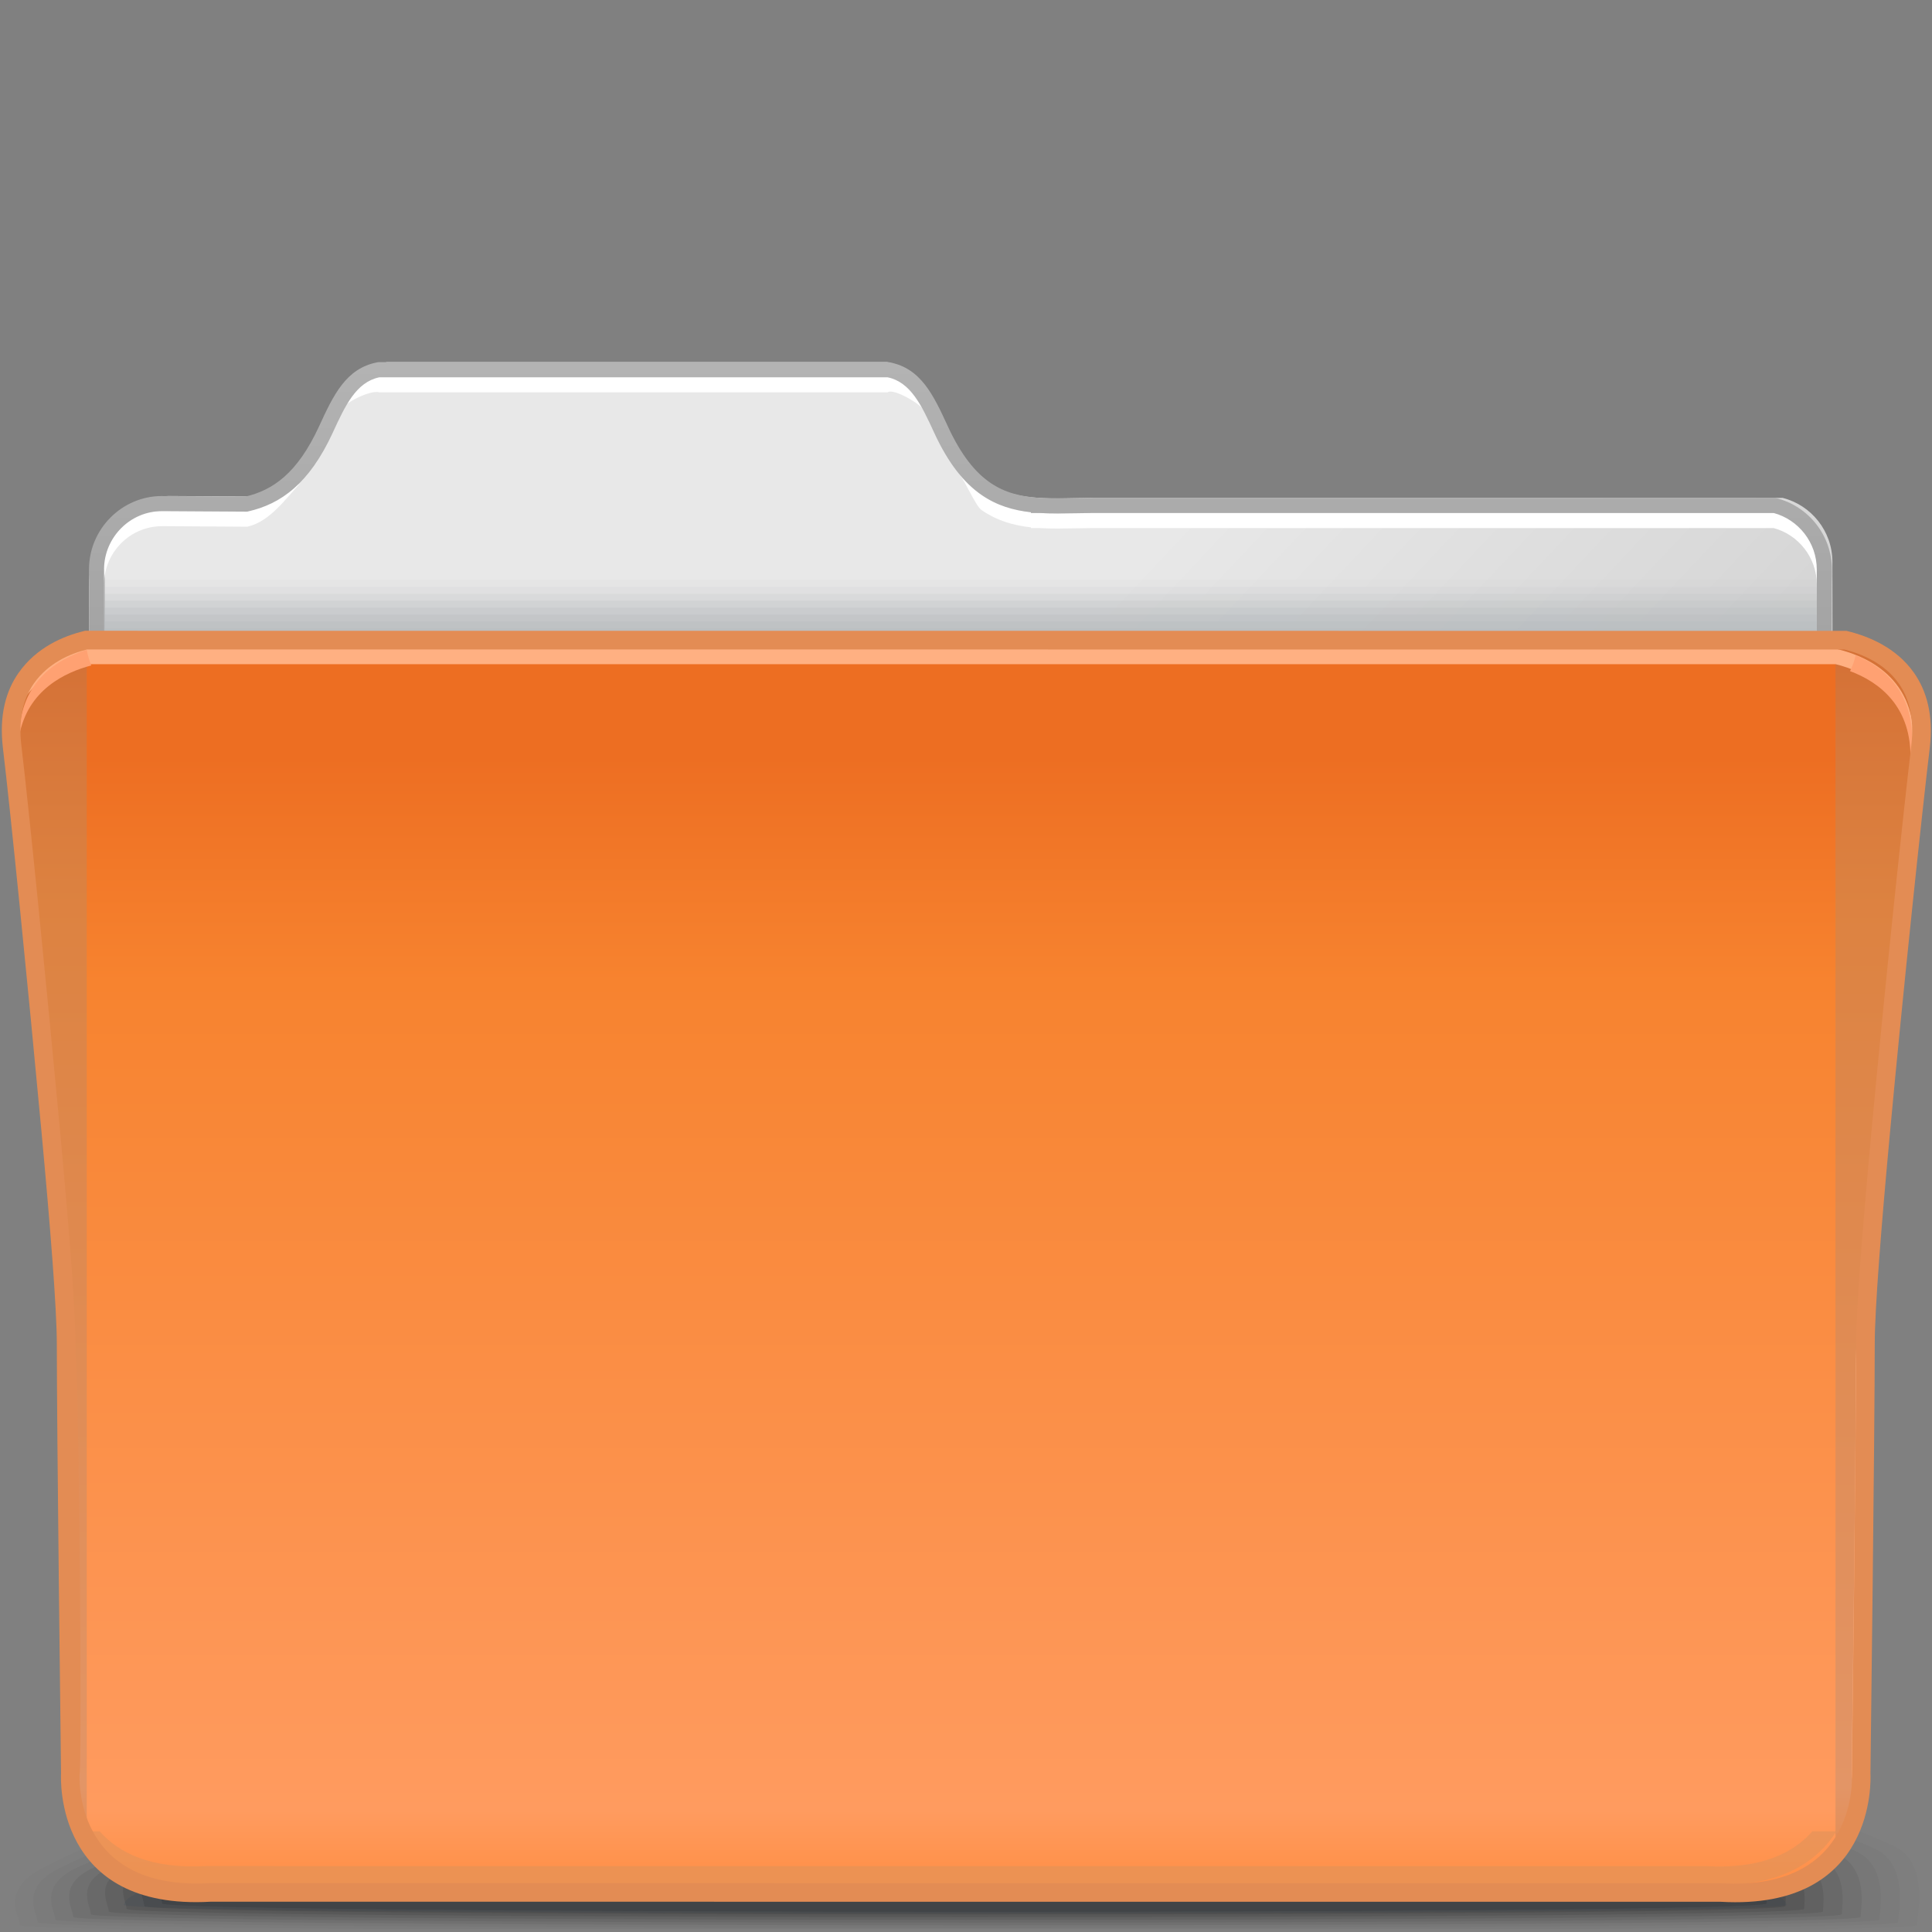<?xml version="1.0" encoding="UTF-8" standalone="no"?>
<!-- Creator: CorelDRAW -->

<svg
   xmlns:dc="http://purl.org/dc/elements/1.1/"
   xmlns:cc="http://creativecommons.org/ns#"
   xmlns:rdf="http://www.w3.org/1999/02/22-rdf-syntax-ns#"
   xmlns:svg="http://www.w3.org/2000/svg"
   xmlns="http://www.w3.org/2000/svg"
   xmlns:xlink="http://www.w3.org/1999/xlink"
   xmlns:sodipodi="http://sodipodi.sourceforge.net/DTD/sodipodi-0.dtd"
   xmlns:inkscape="http://www.inkscape.org/namespaces/inkscape"
   xml:space="preserve"
   width="128px"
   height="128px"
   style="shape-rendering:geometricPrecision; text-rendering:geometricPrecision; image-rendering:optimizeQuality; fill-rule:evenodd; clip-rule:evenodd"
   viewBox="0 0 128 128"
   id="svg2"
   version="1.1"
   inkscape:version="0.91 r13725"
   sodipodi:docname="folder-orange.svg"><rect x="0" y="0" width="128" height="128" fill="#808080" stroke="none"/><sodipodi:namedview
     pagecolor="#ffffff"
     bordercolor="#666666"
     borderopacity="1"
     objecttolerance="10"
     gridtolerance="10"
     guidetolerance="10"
     inkscape:pageopacity="0"
     inkscape:pageshadow="2"
     inkscape:window-width="1920"
     inkscape:window-height="999"
     id="namedview80"
     showgrid="false"
     inkscape:zoom="2.6074563"
     inkscape:cx="-110.29946"
     inkscape:cy="49.453971"
     inkscape:window-x="-2"
     inkscape:window-y="-2"
     inkscape:window-maximized="1"
     inkscape:current-layer="Слой_x0020_1" /><defs
     id="defs4"><linearGradient
       y2="123.997"
       x2="63.676"
       y1="44.513"
       x1="63.676"
       gradientUnits="userSpaceOnUse"
       id="linearGradient4210"><stop
         id="stop4212"
         style="stop-color:#ed6e22;stop-opacity:1"
         offset="0" /><stop
         id="stop4214"
         style="stop-color:#ed6e22;stop-opacity:1"
         offset="0.071" /><stop
         id="stop4216"
         style="stop-color:#f7832f;stop-opacity:1"
         offset="0.259" /><stop
         id="stop4218"
         style="stop-color:#ff9b5f;stop-opacity:1"
         offset="0.949" /><stop
         id="stop4220"
         style="stop-color:#ff914a;stop-opacity:1"
         offset="1" /></linearGradient><style
       type="text/css"
       id="style6"><![CDATA[
    .fil28 {fill:#9DCDF4}
    .fil27 {fill:#B0E2FC}
    .fil12 {fill:white;fill-rule:nonzero}
    .fil29 {fill:#6392B5;fill-rule:nonzero}
    .fil0 {fill:black;fill-opacity:0}
    .fil13 {fill:#B8BCBF;fill-opacity:0}
    .fil1 {fill:black;fill-opacity:0.012}
    .fil2 {fill:black;fill-opacity:0.027}
    .fil3 {fill:black;fill-opacity:0.039}
    .fil4 {fill:black;fill-opacity:0.055}
    .fil14 {fill:#B8BCBF;fill-opacity:0.055}
    .fil5 {fill:black;fill-opacity:0.067}
    .fil6 {fill:black;fill-opacity:0.078}
    .fil7 {fill:black;fill-opacity:0.094}
    .fil8 {fill:black;fill-opacity:0.106}
    .fil15 {fill:#B8BCBF;fill-opacity:0.11}
    .fil9 {fill:black;fill-opacity:0.122}
    .fil10 {fill:#223B52;fill-opacity:0.122}
    .fil16 {fill:#B8BCBF;fill-opacity:0.165}
    .fil17 {fill:#B8BCBF;fill-opacity:0.224}
    .fil18 {fill:#B8BCBF;fill-opacity:0.278}
    .fil19 {fill:#B8BCBF;fill-opacity:0.333}
    .fil20 {fill:#B8BCBF;fill-opacity:0.388}
    .fil21 {fill:#B8BCBF;fill-opacity:0.443}
    .fil22 {fill:#B8BCBF;fill-opacity:0.502}
    .fil26 {fill:#ADD9F0;fill-rule:nonzero;fill-opacity:0.58}
    .fil25 {fill:url(#id0)}
    .fil11 {fill:url(#id1)}
    .fil23 {fill:url(#id2);fill-rule:nonzero}
    .fil24 {fill:url(#id3);fill-opacity:0.78}
   ]]></style><linearGradient
       id="id0"
       gradientUnits="userSpaceOnUse"
       x1="63.676"
       y1="44.513"
       x2="63.676"
       y2="123.997"><stop
         offset="0"
         style="stop-color:#ed6e22;stop-opacity:1"
         id="stop9" /><stop
         offset="0.071"
         style="stop-color:#ed6e22;stop-opacity:1"
         id="stop11" /><stop
         offset="0.259"
         style="stop-color:#f7832f;stop-opacity:1"
         id="stop13" /><stop
         offset="0.949"
         style="stop-color:#ff9b5f;stop-opacity:1"
         id="stop15" /><stop
         offset="1"
         style="stop-color:#ff914a;stop-opacity:1"
         id="stop17" /></linearGradient><linearGradient
       id="id1"
       gradientUnits="userSpaceOnUse"
       x1="52.12"
       y1="62.036"
       x2="76.326"
       y2="84.86"><stop
         offset="0"
         style="stop-color:#E8E8E8"
         id="stop20" /><stop
         offset="1"
         style="stop-color:#D6D6D6"
         id="stop22" /></linearGradient><linearGradient
       id="id2"
       gradientUnits="userSpaceOnUse"
       x1="63.636"
       y1="44.396"
       x2="63.636"
       y2="24.199"><stop
         offset="0"
         style="stop-color:#A2A2A2"
         id="stop25" /><stop
         offset="1"
         style="stop-color:#B3B3B3"
         id="stop27" /></linearGradient><linearGradient
       id="id3"
       gradientUnits="userSpaceOnUse"
       xlink:href="#linearGradient4210"
       x1="30.241"
       y1="37.878"
       x2="30.241"
       y2="122.711" /></defs><g
     id="Слой_x0020_1"><g
       id="_49504200"><path
         id="_93034840"
         class="fil0"
         d="M60.433 110.19c25.249,0 55.849,7.025 65.831,12.04 2.3,1.155 1.371,5.084 1.371,5.522 0,0.021 -0.112,0.041 -0.3,0.061l-126.463 0c-0.432,-0.027 -0.676,-0.057 -0.676,-0.086 0.149,0.315 -1.048,-2.365 1.291,-3.85 8.901,-5.662 34.911,-13.687 58.946,-13.687z" /><g
         id="g34"><path
           id="_49154072"
           class="fil1"
           d="M60.738 111.269c24.738,0 54.902,6.365 64.781,11.06 2.341,1.095 1.48,4.767 1.48,5.217 0,0.104 -2.35,0.193 -6.387,0.267l-112.115 0c-4.522,-0.074 -7.182,-0.164 -7.182,-0.267 0,-0.536 -1.304,-2.301 1.408,-3.73 9.128,-4.852 34.426,-12.547 58.017,-12.547z" /><path
           id="_105454264"
           class="fil2"
           d="M61.04 112.349c24.228,0 53.35,5.732 63.126,10.106 2.379,1.036 1.589,4.452 1.589,4.911 0,0.21 -9.347,0.358 -22.883,0.448l-75.427 0c-14.642,-0.092 -24.953,-0.242 -24.953,-0.448 0,-0.541 -1.28,-2.271 1.463,-3.608 9.099,-4.504 33.939,-11.408 57.086,-11.408z" /><path
           id="_49043176"
           class="fil3"
           d="M61.343 113.43c23.719,0 51.798,5.099 61.471,9.151 2.418,0.977 1.696,4.136 1.696,4.605 0,0.763 -120.84,0.711 -120.84,0 0,-0.548 -1.259,-2.244 1.517,-3.488 9.072,-4.156 33.454,-10.269 56.156,-10.269z" /><path
           id="_103807112"
           class="fil4"
           d="M61.646 114.51c23.21,0 50.246,4.466 59.816,8.197 2.456,0.918 1.805,3.821 1.805,4.3 0,0.763 -118.418,0.711 -118.418,0 0,-0.554 -1.237,-2.216 1.57,-3.367 9.045,-3.809 32.968,-9.13 55.227,-9.13z" /><path
           id="_96538584"
           class="fil5"
           d="M61.945 115.589c22.701,0 48.695,3.833 58.162,7.243 2.496,0.857 1.915,3.504 1.915,3.993 0,0.763 -115.996,0.711 -115.996,0 0,-0.56 -1.214,-2.187 1.625,-3.247 9.015,-3.459 32.481,-7.989 54.295,-7.989z" /><path
           id="_50496464"
           class="fil6"
           d="M62.247 116.67c22.192,0 47.143,3.2 56.507,6.288 2.534,0.798 2.023,3.189 2.023,3.689 0,0.763 -113.574,0.711 -113.574,0 0,-0.566 -1.192,-2.159 1.678,-3.126 8.988,-3.112 31.995,-6.85 53.365,-6.85z" /><path
           id="_94703384"
           class="fil7"
           d="M62.55 117.75c21.683,0 45.591,2.567 54.852,5.334 2.572,0.739 2.131,2.874 2.131,3.383 0,0.763 -111.15,0.711 -111.15,0 0,-0.573 -1.17,-2.132 1.732,-3.006 8.961,-2.765 31.51,-5.711 52.436,-5.711z" /><path
           id="_49651696"
           class="fil8"
           d="M62.852 118.83c21.173,0 44.039,1.933 53.197,4.38 2.61,0.68 2.239,2.558 2.239,3.077 0,0.763 -108.729,0.711 -108.729,0 0,-0.578 -1.147,-2.102 1.787,-2.884 8.933,-2.417 31.023,-4.572 51.505,-4.572z" /></g><path
         id="_48100616"
         class="fil9"
         d="M63.153 119.912c20.665,0 42.488,1.3 51.544,3.425 2.649,0.62 2.348,2.242 2.348,2.771 0,0.763 -106.308,0.711 -106.308,0 0,-0.585 -1.126,-2.075 1.84,-2.764 8.906,-2.069 30.538,-3.432 50.575,-3.432z" /></g><path
       class="fil10"
       d="M62.142 120.013c26.718,0 56.216,3.859 56.216,6.196 0,0.763 -110.146,0.711 -110.146,0 0,-2.337 27.213,-6.196 53.93,-6.196z"
       id="path45" /><path
       class="fil11"
       d="M118.1 32.986c1.891,0.47 3.301,2.2 3.301,4.233l0.118 81.325c0,2.396 -1.963,4.359 -4.359,4.359l-10.747 0 -57.748 0 -12.736 0 -13.777 0 -10.747 0 -0.265 0 0 -0.008c-2.275,-0.138 -4.095,-2.043 -4.095,-4.351l-0.118 -81.323c0,-2.398 1.962,-4.374 4.359,-4.359l5.564 0.035c2.015,-0.455 3.771,-1.684 5.273,-4.938 0.892,-1.932 1.661,-3.612 3.5,-3.965l33.155 0c1.838,0.353 2.607,2.033 3.498,3.965 1.817,3.937 3.935,4.845 6.457,5.022l0 0.006 0.099 0c1.085,0.069 2.246,0.007 3.49,0l0.407 0 45.369 0z"
       id="path47" /><path
       class="fil12"
       d="M117.686 34.002c1.064,0.265 1.995,0.888 2.65,1.729 0.645,0.828 1.032,1.867 1.032,2.988l0.038 8.467 -1.002 0 -0.038 -8.467c0,-0.892 -0.307,-1.719 -0.817,-2.374 -0.508,-0.652 -1.222,-1.14 -2.036,-1.358l-44.714 0 -0.407 0 0 -0.002 -1.101 0.017c-0.834,0.015 -1.633,0.031 -2.389,-0.014l-0.099 0 -0.501 0 0 -0.05c-1.163,-0.128 -2.251,-0.441 -3.275,-1.148 -0.397,-0.275 -1.137,-2.034 -1.511,-2.438l1.815 1.426 0.262 0.193c0.98,0.678 2.063,0.93 3.242,1.012l0.05 0.004 0.017 0 0.03 0.002c0.746,0.046 1.528,0.031 2.343,0.017l0.002 0 1.109 -0.017 0.006 -0.002 0.407 0 44.767 0 0.052 0 0.067 0.017zm-56.52 -6.836c0.011,-0.275 -1.955,-1.485 -2.361,-1.172 -11.224,0 -22.448,0 -33.672,0 -0.589,-0.191 -2.47,0.756 -2.565,1.246 0.038,-0.262 0.076,-0.524 0.113,-0.788 0.579,-0.726 1.296,-1.253 2.316,-1.449 0.019,-0.004 0.038,-0.007 0.056,-0.011 0.013,0 0.026,0 0.038,0 11.252,0 22.505,0 33.758,0 0.013,0 0.026,0 0.039,0 0.019,0.004 0.037,0.007 0.054,0.011 1.019,0.196 1.737,0.723 2.315,1.449 -0.004,0.187 -0.085,0.527 -0.09,0.713zm-41.28 4.848c-0.978,1.063 -2.043,2.551 -3.458,2.869l-0.053 0.013 -0.059 -0.001 -5.562 -0.035 0 0.002 -0.026 0c-1.05,0 -2.008,0.432 -2.7,1.127 -0.694,0.696 -1.128,1.657 -1.135,2.706l0.002 0 0 0.026 0.038 8.466 -1.002 0 -0.038 -8.466 0 -0.026 0.002 -0.002c0.007,-1.323 0.553,-2.534 1.426,-3.408 0.875,-0.878 2.082,-1.424 3.406,-1.424l0.026 0 0.002 0.002 5.506 0.035c0.829,-0.193 1.612,-0.534 2.346,-1.121l1.278 -0.763z"
       id="path49" /><g
       id="_94383240"><path
         id="_93029512"
         class="fil13"
         d="M6.597 37.96l114.441 0c0.009,0.123 0.017,0.247 0.017,0.372l0 5.782 -114.474 0 0 -5.78c0,-0.125 0.006,-0.25 0.017,-0.373z" /><g
         id="g53"><polygon
           id="_22291712"
           class="fil14"
           points="6.58,38.419 121.054,38.419 121.054,44.114 6.58,44.114 " /><polygon
           id="_49637320"
           class="fil15"
           points="6.58,38.879 121.054,38.879 121.054,44.114 6.58,44.114 " /><polygon
           id="_94387608"
           class="fil16"
           points="6.58,39.337 121.054,39.337 121.054,44.114 6.58,44.114 " /><polygon
           id="_94384192"
           class="fil17"
           points="6.58,39.797 121.054,39.797 121.054,44.114 6.58,44.114 " /><polygon
           id="_110507056"
           class="fil18"
           points="6.58,40.256 121.054,40.256 121.054,44.114 6.58,44.114 " /><polygon
           id="_108808464"
           class="fil19"
           points="6.58,40.715 121.054,40.715 121.054,44.114 6.58,44.114 " /><polygon
           id="_94390912"
           class="fil20"
           points="6.58,41.174 121.054,41.174 121.054,44.114 6.58,44.114 " /><polygon
           id="_107295200"
           class="fil21"
           points="6.58,41.633 121.054,41.633 121.054,44.114 6.58,44.114 " /></g><polygon
         id="_94838560"
         class="fil22"
         points="6.58,42.093 121.054,42.093 121.054,44.114 6.58,44.114 " /></g><path
       class="fil23"
       d="M117.686 33.003c1.064,0.265 1.995,0.888 2.65,1.729 0.645,0.828 1.032,1.867 1.032,2.988l0.009 6.882 -1.002 0 -0.009 -6.882c0,-0.892 -0.307,-1.719 -0.817,-2.374 -0.508,-0.652 -1.222,-1.14 -2.036,-1.358l-44.714 0 -0.407 0 0 -0.002 -1.101 0.017c-0.834,0.015 -1.633,0.031 -2.389,-0.014l-0.099 0 -0.501 0 0 -0.05c-1.163,-0.128 -2.251,-0.441 -3.275,-1.148 -1.143,-0.791 -2.187,-2.068 -3.135,-4.122l-0.001 -0.008 -0.006 -0.014 -0.002 0.001c-0.821,-1.779 -1.537,-3.326 -3.078,-3.652l-33.672 0c-1.543,0.326 -2.258,1.873 -3.079,3.652l-0.002 -0.001 -0.006 0.014 -0.001 0.008c-0.781,1.693 -1.639,2.87 -2.569,3.685 -0.947,0.832 -1.964,1.287 -3.047,1.531l-0.053 0.013 -0.059 -0.001 -5.562 -0.035 0 0.002 -0.026 0c-1.05,0 -2.008,0.432 -2.7,1.127 -0.694,0.696 -1.128,1.657 -1.135,2.706l0.002 0 0 0.026 0.009 6.881 -1.002 0 -0.009 -6.881 0 -0.026 0.002 -0.002c0.007,-1.323 0.553,-2.534 1.426,-3.408 0.875,-0.878 2.082,-1.424 3.406,-1.424l0.026 0 0.002 0.002 5.506 0.035c0.909,-0.211 1.762,-0.601 2.556,-1.297 0.826,-0.723 1.6,-1.794 2.319,-3.352l0.002 0.001 0.006 -0.014 0.001 -0.008c0.945,-2.047 1.767,-3.824 3.85,-4.225l0.056 -0.011 0.038 0 33.758 0 0.039 0 0.054 0.011c2.082,0.4 2.904,2.179 3.849,4.225l0.001 0.008 0.006 0.014 0.002 -0.001c0.867,1.879 1.794,3.03 2.795,3.721 0.98,0.678 2.063,0.93 3.242,1.012l0.05 0.004 0.017 0 0.03 0.002c0.746,0.046 1.528,0.031 2.343,0.017l0.002 0 1.109 -0.017 0.006 -0.002 0.407 0 44.767 0 0.052 0 0.067 0.017z"
       id="path64" /><path
       class="fil24"
       d="M5.551 42.996c-2.087,0.507 -5.467,2.401 -4.871,7.368 0.842,7.021 3.65,33.413 3.65,39.31 0,5.895 0.28,27.848 0.28,27.848 0,0 -0.56,8.426 9.267,7.864 7.361,-0.422 29.136,-0.364 39.486,-0.312l0 0.035 3.343 -0.017 0.047 0 2.294 0.017 0 -0.026c13.591,-0.053 47.44,-0.139 55.247,0.307 9.827,0.562 9.266,-7.864 9.266,-7.864 0,0 0.281,-21.953 0.281,-27.848 0,-5.897 2.808,-32.289 3.648,-39.31 0.596,-4.967 -2.983,-7.006 -5.071,-7.513l-116.867 0.141z"
       id="path66" /><path
       class="fil25"
       d="M5.747 121.996c1.159,1.912 3.483,3.656 8.13,3.39 7.361,-0.422 29.136,-0.364 39.486,-0.312l0 0.035 3.343 -0.017 0.047 0 2.294 0.017 0 -0.026c13.591,-0.053 47.44,-0.139 55.247,0.307 3.744,0.214 5.979,-0.876 7.312,-2.308l0 -80.226 -115.858 0.139 0 79z"
       id="path68" /><path
       class="fil26"
       d="M6.604 121.328c1.227,1.404 3.353,2.509 7.03,2.301l99.406 0.005c3.682,0.208 5.808,-0.899 7.034,-2.306l1.598 0c-1.274,2.015 -3.782,3.815 -8.698,3.536l-99.274 -0.005c-4.912,0.279 -7.419,-1.518 -8.694,-3.532l1.598 0z"
       id="path70"
       style="fill:#de935b;fill-opacity:0.58" /><path
       class="fil27"
       d="M5.122 43.01c-1.906,0.463 -4.479,1.833 -4.543,5.852 0.568,-3.141 2.722,-4.441 4.434,-4.856l116.609 0c1.98,0.48 5.224,2.089 5.045,6.475l0.048 -0.405c0.596,-4.967 -2.884,-6.56 -4.971,-7.067l-116.622 0zm117.558 74.865c0.15,-0.932 0.106,-1.586 0.106,-1.586 0,0 0.28,-21.006 0.28,-26.902 0,-2.302 0.429,-7.734 1.002,-13.916 -0.626,6.652 -1.11,12.619 -1.11,15.065 0,5.895 -0.28,26.901 -0.28,26.901 0,0 0.009,0.162 0.002,0.438z"
       id="path72"
       style="fill:#ffb082;fill-opacity:1" /><path
       class="fil28"
       d="M5.747 43.056c-1.892,0.588 -4.414,2.055 -4.472,5.695 0.55,-3.047 3.063,-4.219 4.774,-4.664 -0.137,-0.328 -0.236,-0.674 -0.302,-1.031z"
       id="path74"
       style="fill:#ffa172;fill-opacity:1" /><path
       class="fil28"
       d="M122.942 43.418c-0.085,0.365 -0.207,0.716 -0.373,1.045 1.898,0.709 4.15,2.327 3.999,6.007l0.048 -0.405c0.483,-4.028 -1.714,-5.837 -3.674,-6.647z"
       id="path76"
       style="fill:#ffa172;fill-opacity:1" /><path
       class="fil29"
       d="M5.767 43.028c-1.124,0.28 -2.575,0.904 -3.52,2.248 -0.664,0.944 -1.052,2.271 -0.83,4.129 0.507,4.22 1.659,15.796 2.555,25.446 0.585,6.299 1.025,11.851 1.025,14.183 0.313,5.943 0.41,28.413 0.278,28.47l0 0.041c0,0.02 -0.515,7.74 8.619,7.219l100.184 0.005c9.134,0.521 8.616,-7.198 8.616,-7.219l0 -0.041c0,-0.057 0.279,-22.525 0.279,-28.47 0,-2.329 0.439,-7.876 1.024,-14.17 0.894,-9.651 2.125,-21.235 2.63,-25.46 0.222,-1.858 -0.167,-3.185 -0.832,-4.132 -0.944,-1.342 -2.471,-1.964 -3.595,-2.245l-116.432 -0.004zm-4.527 1.539c1.186,-1.689 2.981,-2.432 4.316,-2.756l0.083 -0.02 0.064 0 116.564 0.005 0.063 0 0.081 0.02c1.336,0.324 3.206,1.065 4.391,2.753 0.826,1.173 1.312,2.78 1.049,4.984 -0.511,4.272 -1.745,15.879 -2.629,25.428 -0.579,6.232 -1.015,11.731 -1.015,14.056 0,5.734 -0.273,27.648 -0.285,28.466 0.02,0.361 0.403,9.085 -9.913,8.495l-100.05 -0.005c-10.316,0.591 -9.934,-8.133 -9.915,-8.495 -0.011,-0.819 -0.28,-22.732 -0.28,-28.466 0,-2.328 -0.439,-7.833 -1.017,-14.071 -0.887,-9.549 -2.042,-21.143 -2.555,-25.413 -0.263,-2.203 0.223,-3.814 1.048,-4.983z"
       id="path78"
       style="fill:#e38c54;fill-opacity:1" /></g></svg>